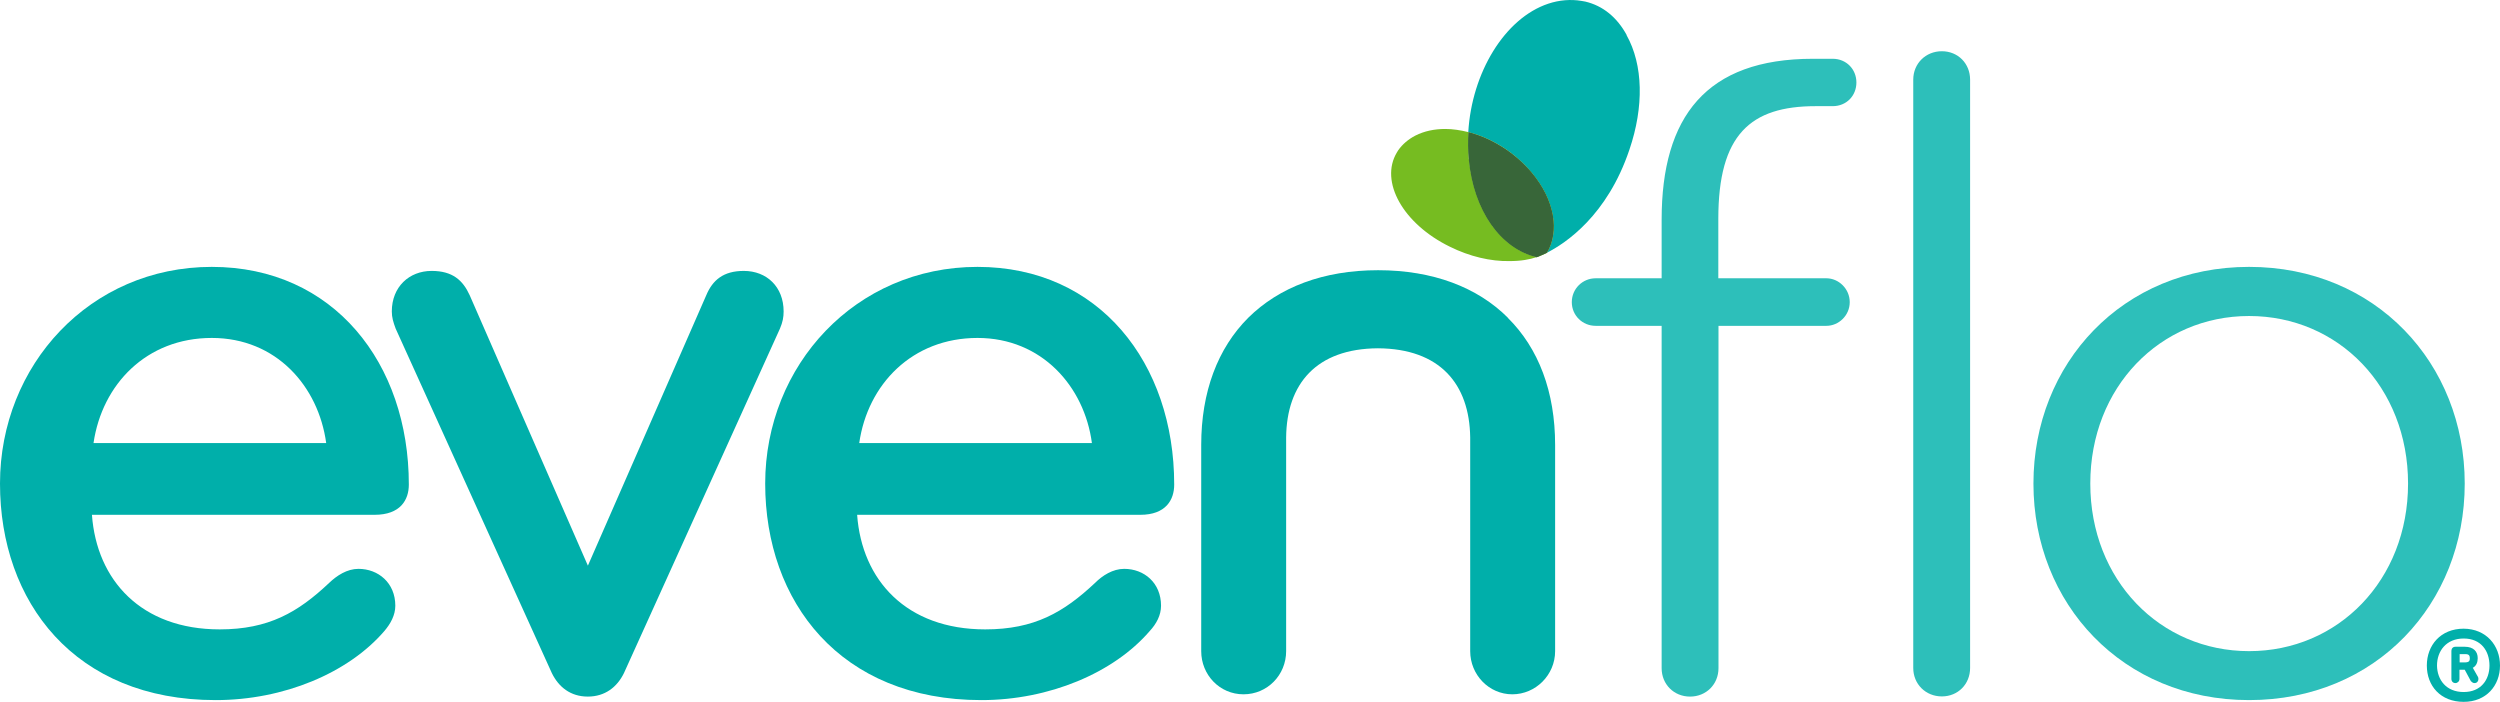 <?xml version="1.0" encoding="UTF-8"?>
<svg id="CLIENTES" xmlns="http://www.w3.org/2000/svg" version="1.1" viewBox="0 0 142.48 40">
  <defs>
    <style>
      .cls-1 {
        fill: #2dbfba;
      }

      .cls-1, .cls-2, .cls-3, .cls-4 {
        stroke-width: 0px;
      }

      .cls-2 {
        fill: #386639;
      }

      .cls-3 {
        fill: #00afaa;
      }

      .cls-4 {
        fill: #76bc21;
      }
    </style>
  </defs>
  <g id="Overprint_mzo16" data-name="Overprint mzo16">
    <g>
      <path class="cls-3" d="M23.3,27.62c0,.87-.48,1.72-1.95,1.72H5.24c.27,3.73,2.81,6.53,7.28,6.53,2.79,0,4.46-.97,6.24-2.65.44-.42,1.02-.8,1.67-.8,1.13,0,2.1.8,2.1,2.1,0,.54-.27,1.03-.63,1.45-2.05,2.38-5.72,3.93-9.61,3.93-8.04,0-12.29-5.6-12.29-12.34s5.12-12.35,12.07-12.35,11.23,5.5,11.23,12.4M12.07,19.26c-3.72,0-6.25,2.64-6.74,5.99h13.26c-.44-3.23-2.84-5.99-6.52-5.99"/>
      <path class="cls-3" d="M33.5,32.25l6.75-15.42c.36-.86.97-1.39,2.14-1.39,1.31,0,2.27.91,2.27,2.31,0,.33-.05.6-.21.98l-8.89,19.63c-.39.8-1.08,1.34-2.06,1.34s-1.66-.54-2.05-1.34l-8.9-19.63c-.14-.38-.22-.64-.22-.98,0-1.4.99-2.31,2.27-2.31,1.19,0,1.78.53,2.17,1.39l6.74,15.42Z"/>
      <path class="cls-3" d="M66.92,27.62c0,.87-.48,1.72-1.93,1.72h-16.14c.27,3.73,2.81,6.53,7.3,6.53,2.8,0,4.47-.97,6.26-2.65.42-.42,1.01-.8,1.66-.8,1.14,0,2.1.8,2.1,2.1,0,.54-.26,1.03-.65,1.45-2.05,2.38-5.73,3.93-9.59,3.93-8.04,0-12.32-5.6-12.32-12.34s5.15-12.35,12.1-12.35,11.21,5.5,11.21,12.4M55.71,19.26c-3.72,0-6.26,2.64-6.74,5.99h13.26c-.43-3.23-2.86-5.99-6.52-5.99"/>
      <path class="cls-3" d="M85.94,18.11c-1.74-1.74-4.28-2.71-7.4-2.71s-5.64.97-7.4,2.71c-1.74,1.74-2.68,4.22-2.68,7.25v11.75c0,1.35,1.05,2.46,2.41,2.46s2.43-1.1,2.43-2.46v-12.18c.03-3.05,1.72-5.06,5.23-5.08,3.53.02,5.22,2.03,5.26,5.08v12.18c0,1.35,1.07,2.46,2.4,2.46s2.44-1.1,2.44-2.46v-11.75c0-3.03-.94-5.51-2.7-7.25"/>
    </g>
    <g>
      <path class="cls-1" d="M104.09,15.86c.7,0,1.33.6,1.33,1.36s-.63,1.35-1.33,1.35h-6.15v19.51c0,.92-.7,1.62-1.62,1.62s-1.62-.7-1.62-1.62v-19.51h-3.76c-.75,0-1.36-.59-1.36-1.35s.61-1.36,1.36-1.36h3.76v-3.34c0-5.87,2.54-9.17,8.62-9.17h1.13c.77,0,1.35.59,1.35,1.35s-.57,1.35-1.35,1.35h-.97c-3.72,0-5.55,1.62-5.55,6.42v3.39h6.15ZM110.67,39.69c-.92,0-1.63-.7-1.63-1.62V4.54c0-.92.71-1.62,1.63-1.62s1.61.7,1.61,1.62v33.53c0,.92-.69,1.62-1.61,1.62"/>
      <path class="cls-1" d="M128.18,39.9c-7.21,0-12.29-5.49-12.29-12.34s5.08-12.35,12.29-12.35,12.29,5.5,12.29,12.35-5.06,12.34-12.29,12.34M128.18,18.01c-5.07,0-9.05,4.05-9.05,9.55s3.98,9.55,9.05,9.55,9.06-4.04,9.06-9.55-3.98-9.55-9.06-9.55"/>
    </g>
    <g>
      <path class="cls-3" d="M140.41,35.83c-1.31,0-2.1.94-2.1,2.1s.78,2.07,2.1,2.07c1.29,0,2.07-.93,2.07-2.07s-.78-2.09-2.07-2.1M140.41,39.44h0c-1,0-1.51-.7-1.52-1.51,0-.82.52-1.54,1.52-1.54s1.47.72,1.47,1.54-.49,1.51-1.47,1.51"/>
      <path class="cls-3" d="M140.93,38.06c.2-.11.28-.31.28-.55,0-.37-.23-.65-.74-.65h-.53c-.14,0-.23.1-.23.23v1.6c0,.14.09.24.23.24.12,0,.23-.1.23-.24v-.52h.3l.35.65c.06.05.11.11.2.11h.01c.14,0,.22-.11.22-.23,0-.05-.01-.08-.02-.11l-.3-.53ZM140.76,37.51c0,.14-.03.23-.24.24h-.34v-.47h.34c.18,0,.24.08.24.23"/>
    </g>
    <g>
      <path class="cls-4" d="M83.71,9.09c-.05-.52-.05-1.04-.02-1.56-.45-.11-.89-.18-1.32-.18-.62,0-1.2.12-1.71.38-.4.21-.73.49-.97.83-.03.05-.06.09-.08.13-.99,1.65.34,4.06,3.02,5.37,1.13.56,2.32.84,3.4.82.65,0,1.15-.09,1.56-.23-2.07-.49-3.6-2.67-3.87-5.57Z"/>
      <path class="cls-4" d="M88.16,14.41c-.16.08-.28.13-.38.17.13-.05.25-.1.38-.17Z"/>
      <path class="cls-3" d="M87.78,14.58c-.07.03-.13.05-.2.08,0,0,.08-.03.2-.08Z"/>
      <path class="cls-3" d="M92.71,2c-.55-1.01-1.35-1.67-2.36-1.91-.07-.01-.14-.03-.23-.04-.6-.1-1.25-.05-1.88.16-2.49.83-4.36,3.94-4.56,7.32,1.3.33,2.62,1.13,3.59,2.29,1.34,1.59,1.62,3.38.88,4.59,1.09-.55,3.45-2.13,4.71-5.87.84-2.46.79-4.84-.16-6.54Z"/>
      <path class="cls-4" d="M87.28,9.82c-.97-1.15-2.29-1.95-3.59-2.29-.03.51-.03,1.04.02,1.56.27,2.9,1.8,5.08,3.87,5.57.07-.02.14-.05.2-.08.1-.04.22-.09.38-.17.73-1.22.46-3-.88-4.59Z"/>
      <path class="cls-2" d="M87.28,9.82c-.97-1.15-2.29-1.95-3.59-2.29-.03.51-.03,1.04.02,1.56.27,2.9,1.8,5.08,3.87,5.57.07-.02.14-.05.2-.08.1-.04.22-.09.38-.17.73-1.22.46-3-.88-4.59Z"/>
    </g>
  </g>
</svg>